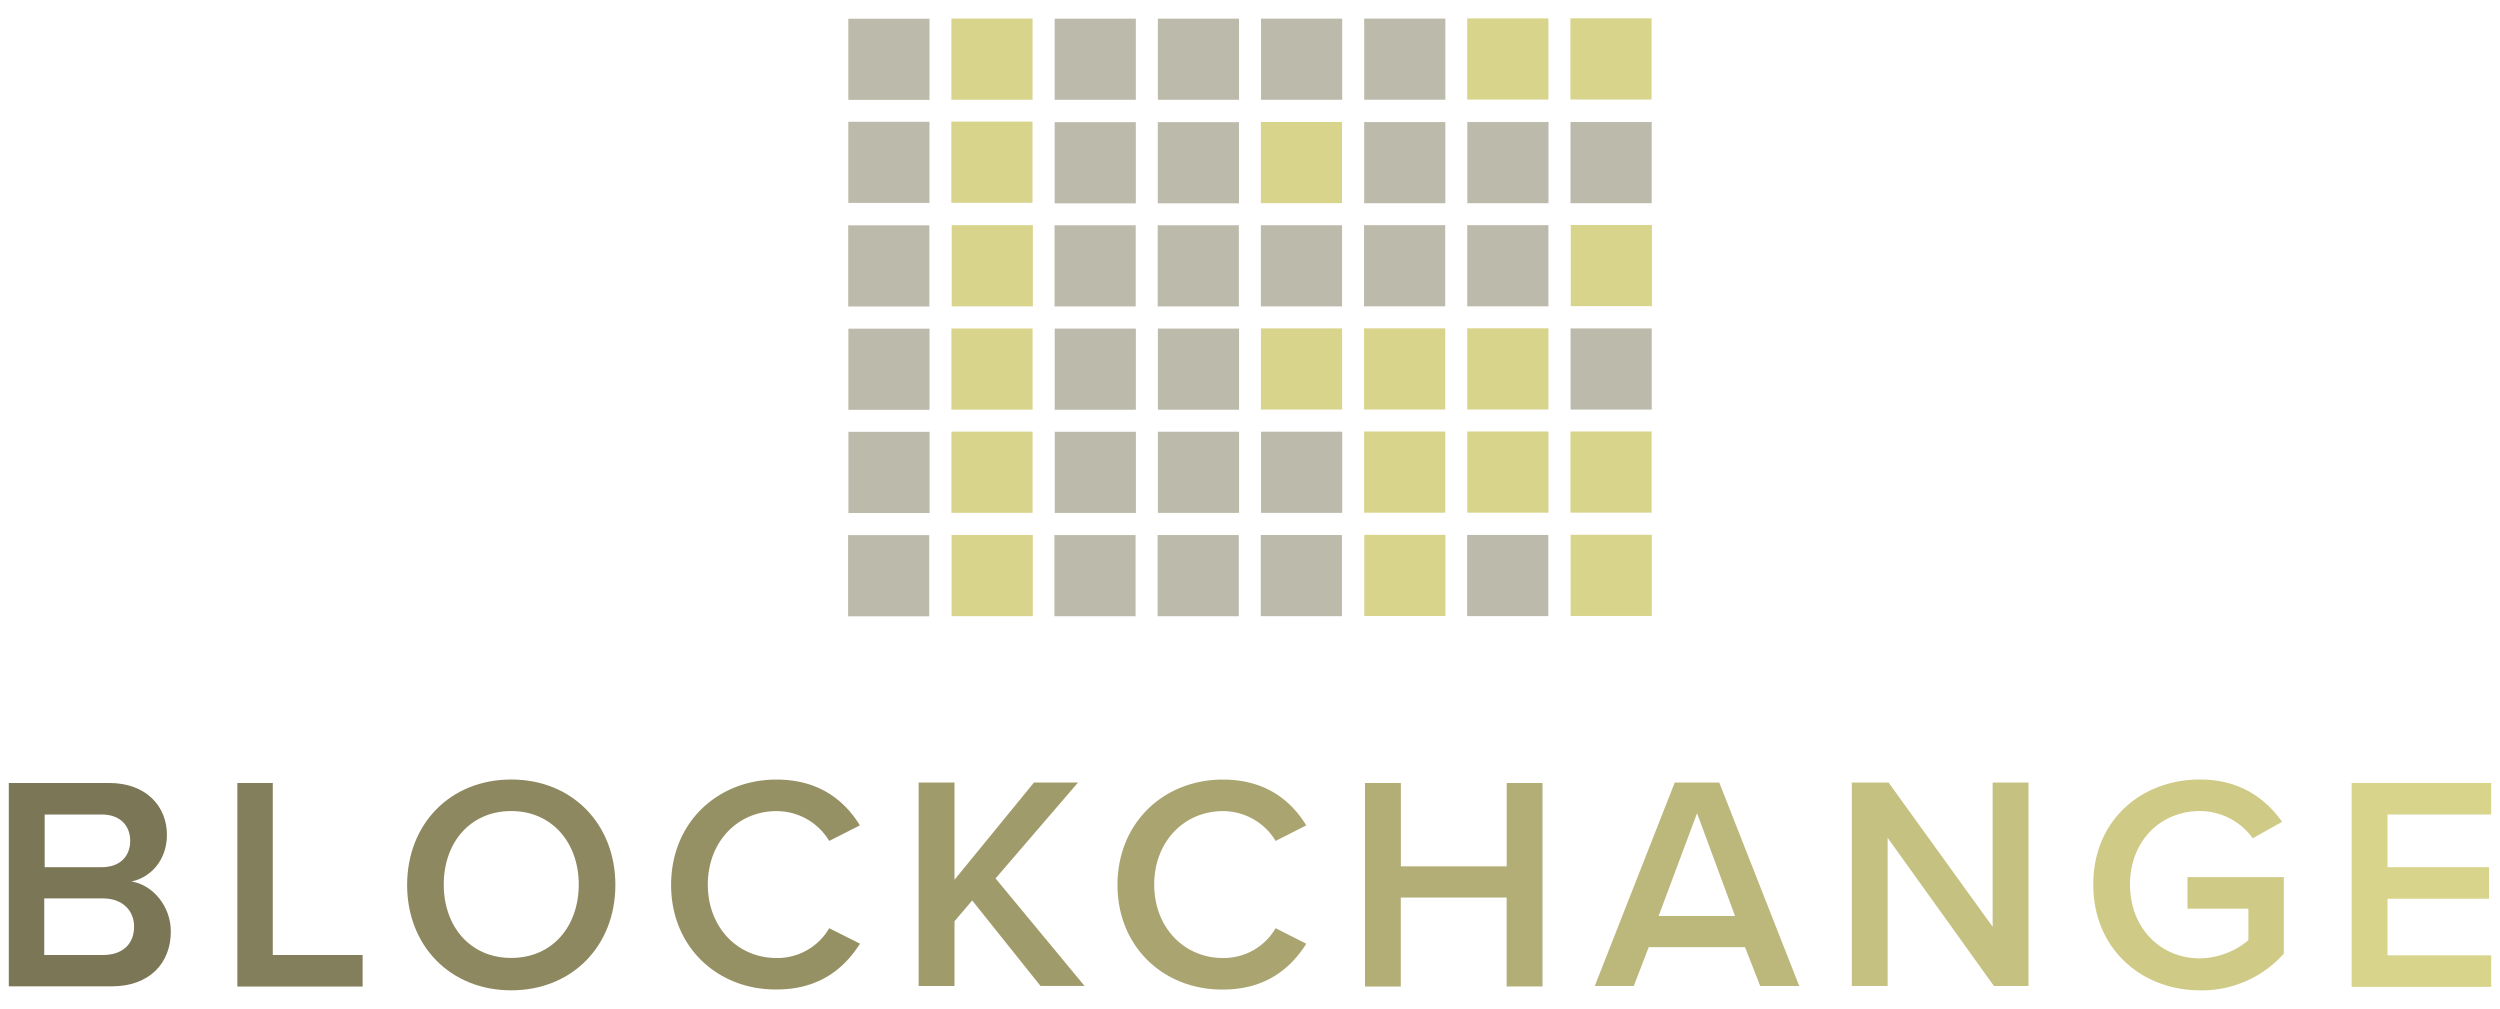 <svg id="Layer_1" data-name="Layer 1" xmlns="http://www.w3.org/2000/svg" viewBox="0 0 1000 403.48"><defs><style>.cls-1,.cls-13{fill:#7a7656;}.cls-1,.cls-10,.cls-2,.cls-3,.cls-4,.cls-5,.cls-6,.cls-7,.cls-8,.cls-9{isolation:isolate;}.cls-2{fill:#837e5b;}.cls-3{fill:#8d8860;}.cls-4{fill:#969165;}.cls-5{fill:#a09b6a;}.cls-6{fill:#a9a470;}.cls-7{fill:#b2ae76;}.cls-8{fill:#bcb77b;}.cls-9{fill:#c5c181;}.cls-10{fill:#cfca86;}.cls-11{fill:#d8d48b;}.cls-12{opacity:0.5;}</style></defs><title>blockchange-logo</title><path class="cls-1" d="M3.52,313.19h40.1c14.86,0,23.15,9.33,23.15,20.73,0,10.2-6.56,17.11-14.17,18.67,8.64,1.38,15.73,10,15.73,20,0,12.62-8.47,21.95-23.68,21.95H3.52Zm37.16,33.69c7.26,0,11.4-4.32,11.4-10.54s-4.14-10.54-11.4-10.54H17.87v21.08ZM41.2,382c7.77,0,12.44-4.32,12.44-11.4,0-6.05-4.32-11.23-12.44-11.23H17.7V382Z"/><path class="cls-2" d="M94.77,313.19h14.34V382h35.94v12.62H94.94V313.19Z"/><path class="cls-3" d="M204.5,311.8c24.37,0,41.65,17.8,41.65,42.17s-17.28,42.16-41.65,42.16S162.85,378.34,162.85,354,180,311.8,204.5,311.8Zm0,12.62c-16.42,0-27,12.61-27,29.38s10.54,29.37,27,29.37,27-12.61,27-29.37S220.74,324.42,204.5,324.42Z"/><path class="cls-4" d="M268.44,354c0-25.06,18.66-42.17,42.16-42.17,17.11,0,27.31,8.47,33.36,18.32l-12.27,6.22a24.57,24.57,0,0,0-21.09-11.92c-15.55,0-27.47,12.27-27.47,29.38s11.92,29.37,27.47,29.37a24,24,0,0,0,21.09-11.92L344,377.47c-6.23,9.85-16.25,18.32-33.36,18.32C287.1,396,268.44,378.85,268.44,354Z"/><path class="cls-5" d="M388.88,360.19l-7.08,8.3v25.92H367.46V313H381.8V351.9L413.6,313h17.62l-33,38.37,35.59,43H416.19Z"/><path class="cls-6" d="M447,354c0-25.06,18.66-42.17,42.16-42.17,17.11,0,27.31,8.47,33.35,18.32l-12.26,6.22a24.57,24.57,0,0,0-21.09-11.92c-15.55,0-27.47,12.27-27.47,29.38s11.92,29.37,27.47,29.37a24,24,0,0,0,21.09-11.92l12.26,6.22c-6.22,9.85-16.24,18.32-33.35,18.32C465.61,396,447,378.85,447,354Z"/><path class="cls-7" d="M602.65,359H560.31v35.6H546V313.19h14.34v33.35h42.34V313.19H617v81.39H602.65Z"/><path class="cls-8" d="M698,378.85H659.5l-6,15.56H637.9l32-81.4h17.8l32,81.4H704.09Zm-34.56-12.44h30.58l-15.2-41.13Z"/><path class="cls-9" d="M755.06,335.13v59.28H740.72V313h14.69l41.65,57.72V313H811.4v81.4H797.57Z"/><path class="cls-10" d="M880,311.8c15.9,0,26.27,7.61,32.84,16.94l-11.75,6.57A26.09,26.09,0,0,0,880,324.42c-16.07,0-28,12.27-28,29.38s11.92,29.55,28,29.55a31.15,31.15,0,0,0,19.36-7.26V363.47H875V350.86h38.54v30.59A43.86,43.86,0,0,1,880,396.13c-23.5,0-42.68-16.76-42.68-42.16C837.15,328.39,856.33,311.8,880,311.8Z"/><path class="cls-11" d="M940.66,313.19h55.82V325.8H955v21.08h40.61V359.5H955v22.64h41.48v12.61H940.66Z"/><rect class="cls-11" x="380.55" y="7.42" width="32.47" height="32.47"/><rect class="cls-11" x="586.89" y="7.36" width="32.47" height="32.47"/><rect class="cls-11" x="628.16" y="7.34" width="32.47" height="32.47"/><rect class="cls-11" x="380.53" y="48.64" width="32.47" height="32.47"/><rect class="cls-11" x="504.34" y="48.79" width="32.47" height="32.47"/><rect class="cls-11" x="628.3" y="89.99" width="32.47" height="32.47"/><rect class="cls-11" x="380.56" y="131.39" width="32.47" height="32.47"/><rect class="cls-11" x="504.37" y="131.35" width="32.47" height="32.47"/><rect class="cls-11" x="545.63" y="131.34" width="32.47" height="32.47"/><rect class="cls-11" x="586.9" y="131.33" width="32.47" height="32.47"/><rect class="cls-11" x="380.57" y="172.66" width="32.47" height="32.47"/><rect class="cls-11" x="545.65" y="172.61" width="32.47" height="32.47"/><rect class="cls-11" x="586.92" y="172.6" width="32.47" height="32.47"/><rect class="cls-11" x="628.18" y="172.59" width="32.47" height="32.47"/><rect class="cls-11" x="380.64" y="213.99" width="32.47" height="32.47"/><rect class="cls-11" x="545.71" y="213.93" width="32.47" height="32.47"/><rect class="cls-11" x="628.25" y="213.91" width="32.47" height="32.47"/><rect class="cls-11" x="380.68" y="90.07" width="32.47" height="32.47"/><g class="cls-12"><rect class="cls-13" x="421.87" y="7.46" width="32.47" height="32.47"/><rect class="cls-13" x="463.14" y="7.45" width="32.47" height="32.47"/><rect class="cls-13" x="504.41" y="7.44" width="32.47" height="32.47"/><rect class="cls-13" x="545.68" y="7.43" width="32.47" height="32.47"/><rect class="cls-13" x="339.33" y="7.49" width="32.47" height="32.47"/><rect class="cls-13" x="421.86" y="48.87" width="32.47" height="32.47"/><rect class="cls-13" x="463.12" y="48.86" width="32.47" height="32.47"/><rect class="cls-13" x="545.66" y="48.83" width="32.47" height="32.47"/><rect class="cls-13" x="586.93" y="48.82" width="32.47" height="32.47"/><rect class="cls-13" x="628.2" y="48.81" width="32.47" height="32.47"/><rect class="cls-13" x="339.32" y="48.7" width="32.47" height="32.47"/><rect class="cls-13" x="421.82" y="90.11" width="32.47" height="32.47"/><rect class="cls-13" x="463.08" y="90.1" width="32.47" height="32.47"/><rect class="cls-13" x="504.35" y="90.09" width="32.47" height="32.47"/><rect class="cls-13" x="545.62" y="90.07" width="32.47" height="32.47"/><rect class="cls-13" x="586.89" y="90.06" width="32.47" height="32.47"/><rect class="cls-13" x="339.28" y="90.13" width="32.47" height="32.47"/><rect class="cls-13" x="421.88" y="131.43" width="32.47" height="32.47"/><rect class="cls-13" x="463.15" y="131.42" width="32.47" height="32.47"/><rect class="cls-13" x="628.23" y="131.37" width="32.47" height="32.47"/><rect class="cls-13" x="339.34" y="131.46" width="32.47" height="32.47"/><rect class="cls-13" x="421.89" y="172.7" width="32.47" height="32.47"/><rect class="cls-13" x="463.16" y="172.69" width="32.47" height="32.47"/><rect class="cls-13" x="504.43" y="172.68" width="32.47" height="32.47"/><rect class="cls-13" x="339.36" y="172.73" width="32.47" height="32.47"/><rect class="cls-13" x="421.77" y="214.03" width="32.47" height="32.47"/><rect class="cls-13" x="463.04" y="214.02" width="32.47" height="32.47"/><rect class="cls-13" x="504.31" y="214" width="32.47" height="32.47"/><rect class="cls-13" x="586.85" y="213.98" width="32.47" height="32.47"/><rect class="cls-13" x="339.23" y="214.05" width="32.47" height="32.47"/></g></svg>